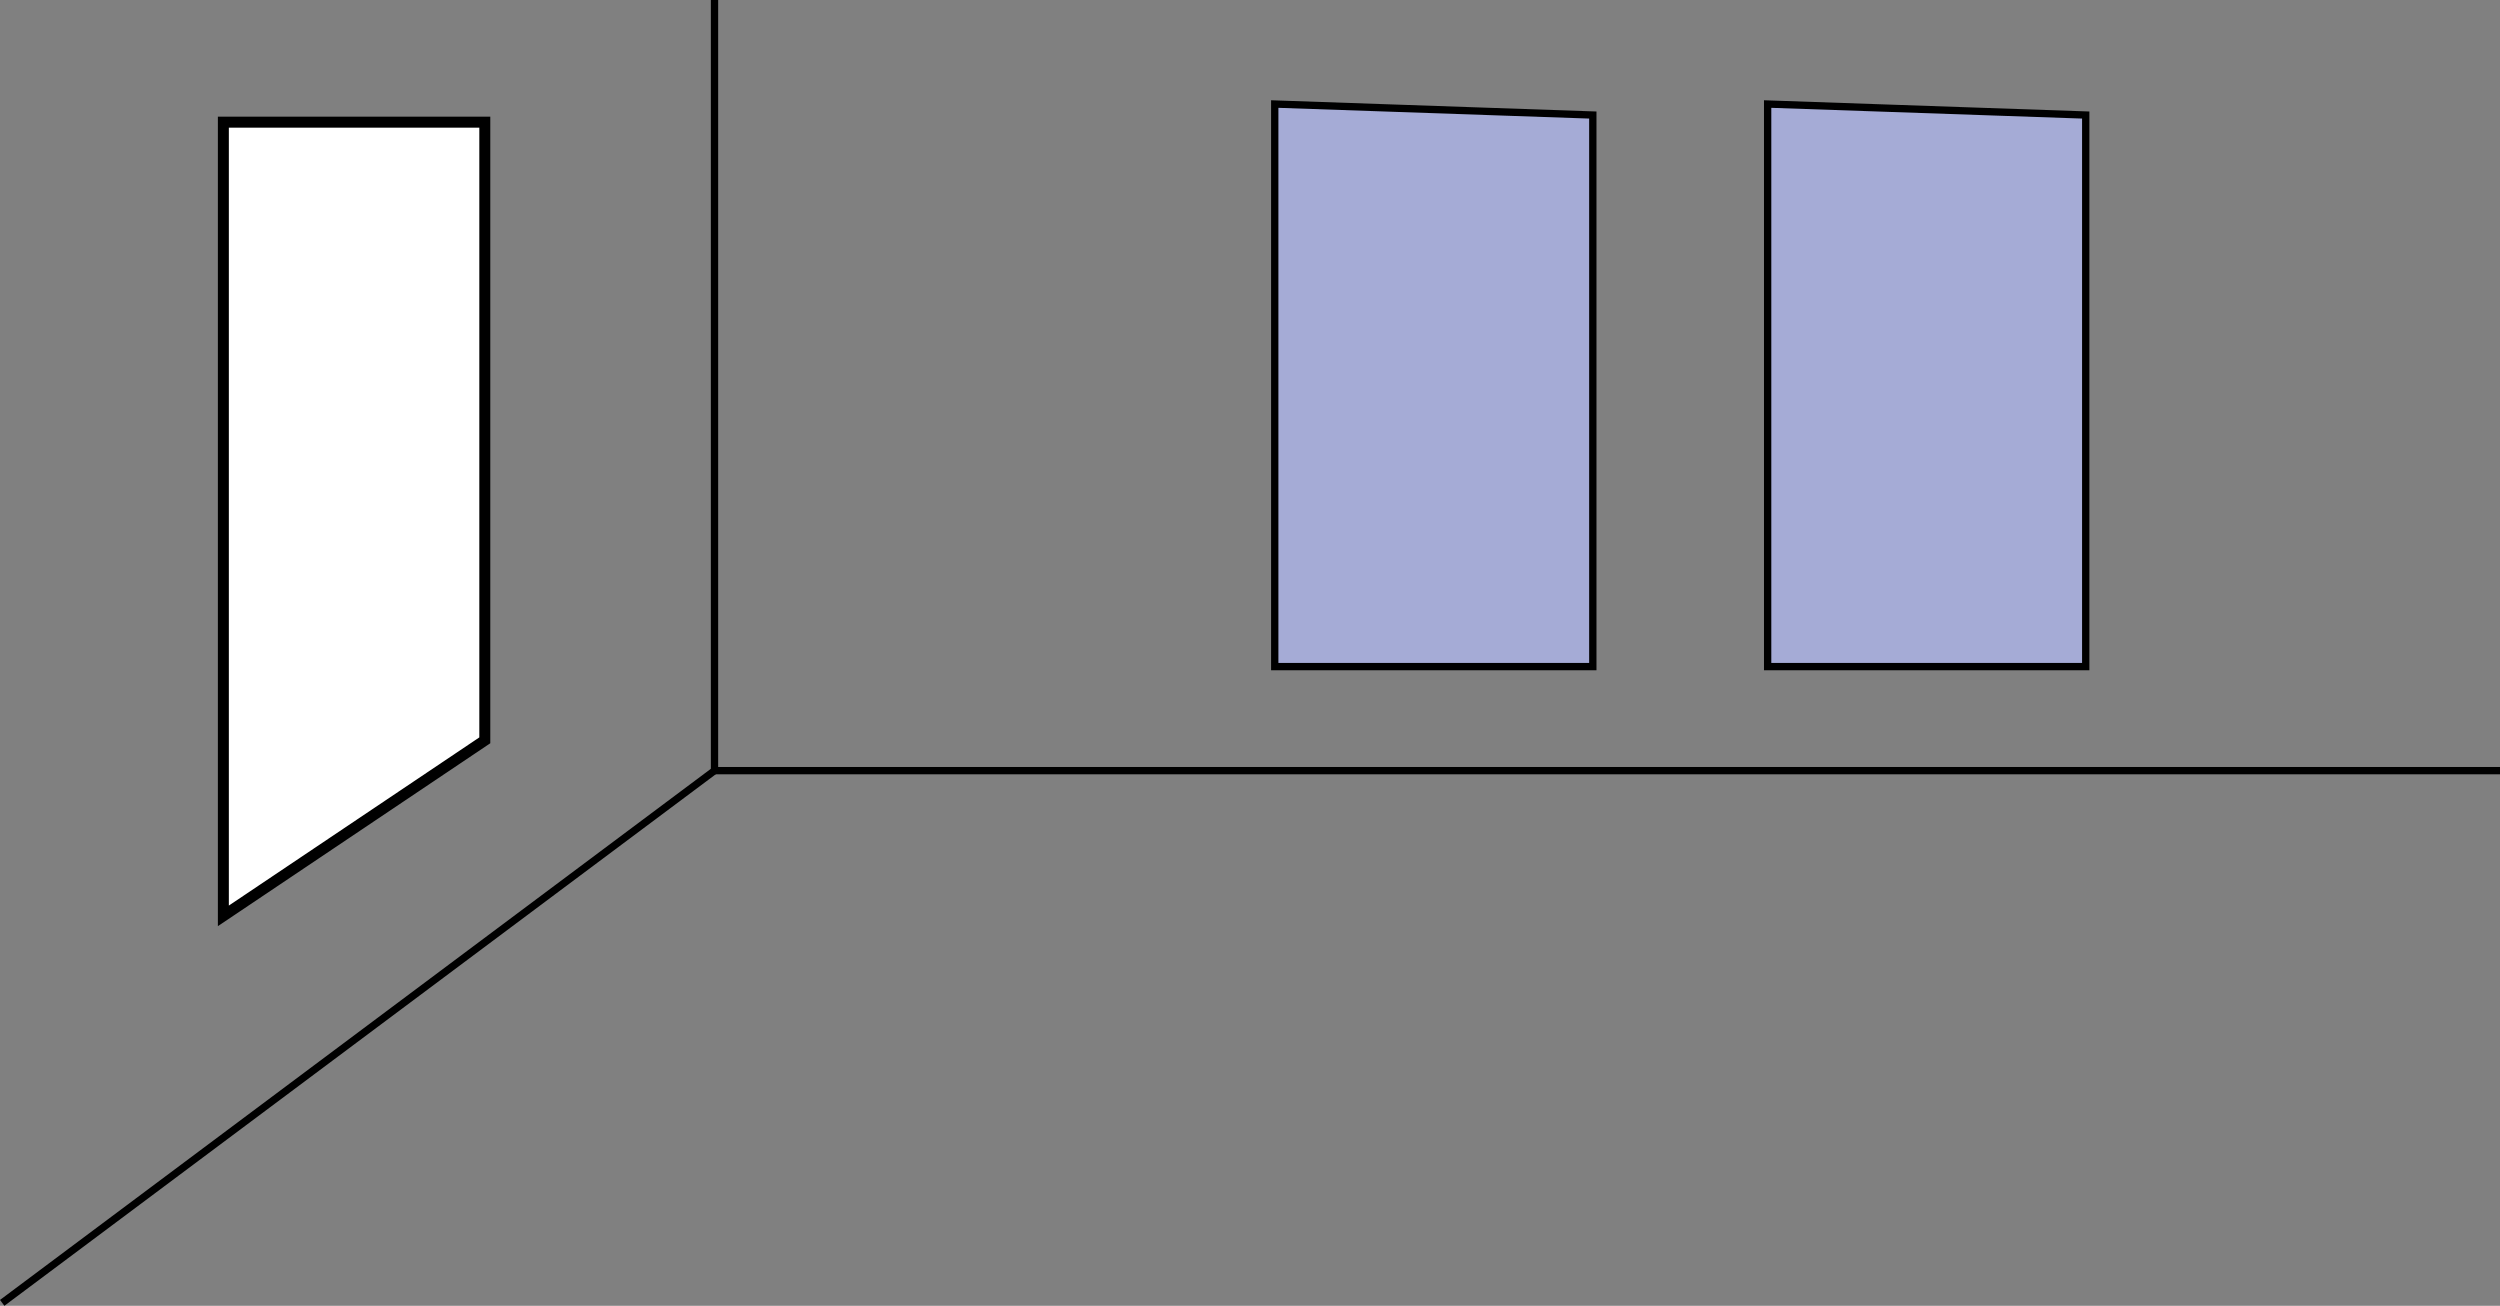 <?xml version="1.0" encoding="UTF-8"?><svg id="a" xmlns="http://www.w3.org/2000/svg" viewBox="0 0 1367.2 714.11"><rect x="0" y="0" width="1367.2" height="714.11" fill="#808080" stroke="none"/><defs><style>.b{fill:none;}.b,.c,.d{stroke:#000;stroke-miterlimit:10;}.b,.d{stroke-width:4px;}.c{fill:#fff;stroke-width:6px;}.d{fill:#a5abd6;}</style></defs><polygon class="c" points="122.15 500.87 265.13 404.87 265.13 66.82 122.15 66.82 122.15 500.87"/><polygon class="d" points="697.13 56.9 697.13 364.55 871.08 364.55 871.08 62.91 697.13 56.9"/><polygon class="d" points="966.69 56.9 966.69 364.55 1140.64 364.55 1140.64 62.91 966.69 56.9"/><polyline class="b" points="390.75 0 390.75 421.45 1367.2 421.45"/><line class="b" x1="1.2" y1="712.51" x2="390.75" y2="421.45"/></svg>